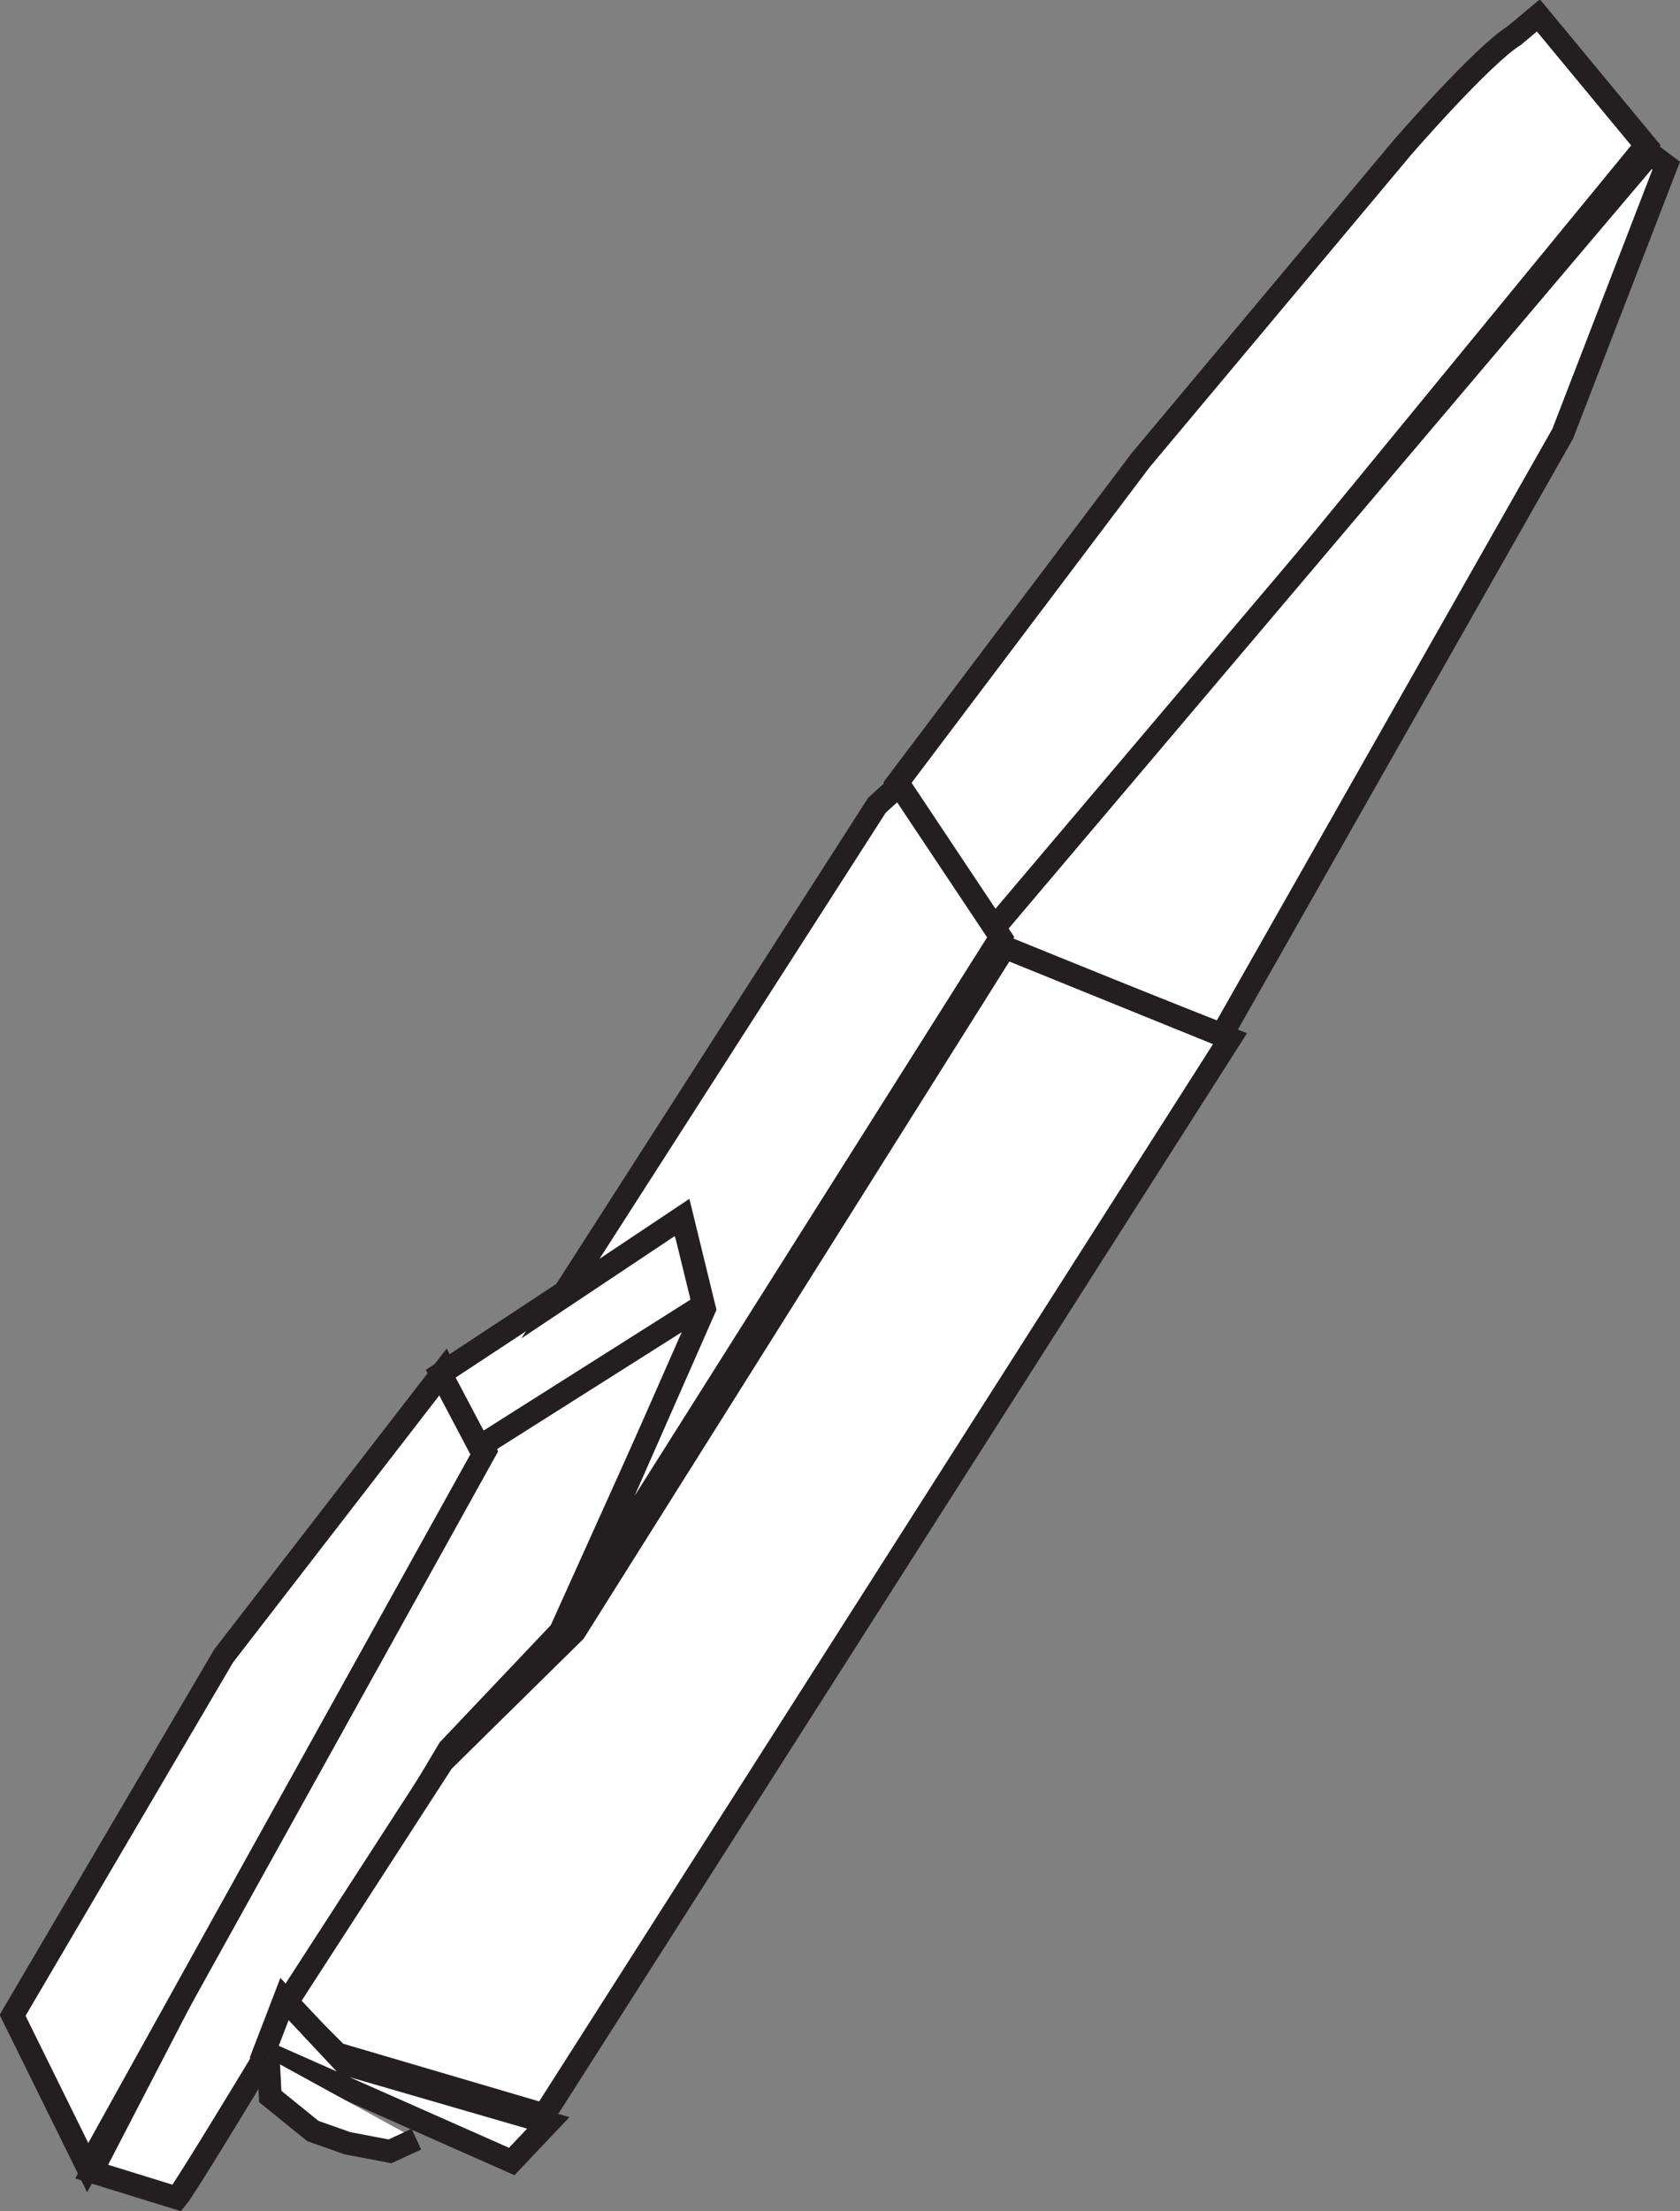 <?xml version="1.0" encoding="utf-8"?>
<!-- Generator: Adobe Illustrator 27.5.0, SVG Export Plug-In . SVG Version: 6.00 Build 0)  -->
<svg version="1.1"
	 id="svg1282" xmlns:inkscape="http://www.inkscape.org/namespaces/inkscape" xmlns:svg="http://www.w3.org/2000/svg" xmlns:sodipodi="http://sodipodi.sourceforge.net/DTD/sodipodi-0.dtd"
	 xmlns="http://www.w3.org/2000/svg" xmlns:xlink="http://www.w3.org/1999/xlink" x="0px" y="0px" viewBox="0 0 82.8 108.9"
	 style="enable-background:new 0 0 82.8 108.9;" xml:space="preserve">
<rect x="0" y="0" width="82.8" height="108.9" fill="#808080" stroke="none"/>
<style type="text/css">
	.st0{fill:#FFFFFF;stroke:#231F20;stroke-width:1.125;stroke-miterlimit:11.339;}
</style>
<sodipodi:namedview  bordercolor="#000000" borderopacity="0.25" id="namedview1284" inkscape:current-layer="layer1" inkscape:cx="-247.31958" inkscape:cy="-101.24645" inkscape:deskcolor="#d1d1d1" inkscape:document-units="mm" inkscape:pagecheckerboard="true" inkscape:pageopacity="0.0" inkscape:showpageshadow="2" inkscape:window-height="1377" inkscape:window-maximized="1" inkscape:window-width="5120" inkscape:window-x="-8" inkscape:window-y="-8" inkscape:zoom="1.2938725" pagecolor="#ffffff" showgrid="false">
	</sodipodi:namedview>
<g id="layer1" transform="translate(-67.779,-82.54)" inkscape:groupmode="layer" inkscape:label="Layer 1">
	<path id="path2141" class="st0" d="M142.4,84.3c-1.6,1-5.5,5.5-5.5,5.5L124,105.2l-12,15.9l4.9,7.6l32-39l-5.3-6.4L142.4,84.3z"/>
	<path id="path2143" class="st0" d="M116.4,128.9l11.6,4.6l16.8-29.6l5.1-13.2l-0.8-0.6l-32.2,38L116.4,128.9z"/>
	<path id="path2145" class="st0" d="M76.5,190.8c0.9-1.1,13.4-22.1,13.4-22.1l5.5-5.8l7.4-16.4L90.7,154l-18.4,35.5L76.5,190.8z"/>
	<path id="path2147" class="st0" d="M91.7,154c-0.6-1.3-2-4-2-4l-10.9,14.1l-10.4,17.7l3.7,7.5L91.7,154z"/>
	<path id="path2149" class="st0" d="M89.5,150.2l11.7-7.7l1.9,3.9l-11.7,7.4L89.5,150.2z"/>
	<path id="path2151" class="st0" d="M95.4,146.5l15.6-24.3l1.1-1l5,7.5l-21.6,34.2l7-15.9l-1.1-4.5L95.4,146.5z"/>
	<path id="path2153" class="st0" d="M81.9,181.2l2.5,2.5l10.2,3l33.8-53l-11.1-4.5l-21.2,33.7l-6.5,6.4L81.9,181.2z"/>
	<path id="path2155" class="st0" d="M94.8,187.1L93,189l-12.2-5.4l1-2.6l3,3.2L94.8,187.1z"/>
	<path id="path2157" class="st0" d="M81,183.9l0.1,1.9l2.1,1.7l1.7,0.6l2.1,0.4l1.3-0.6"/>
</g>
</svg>

